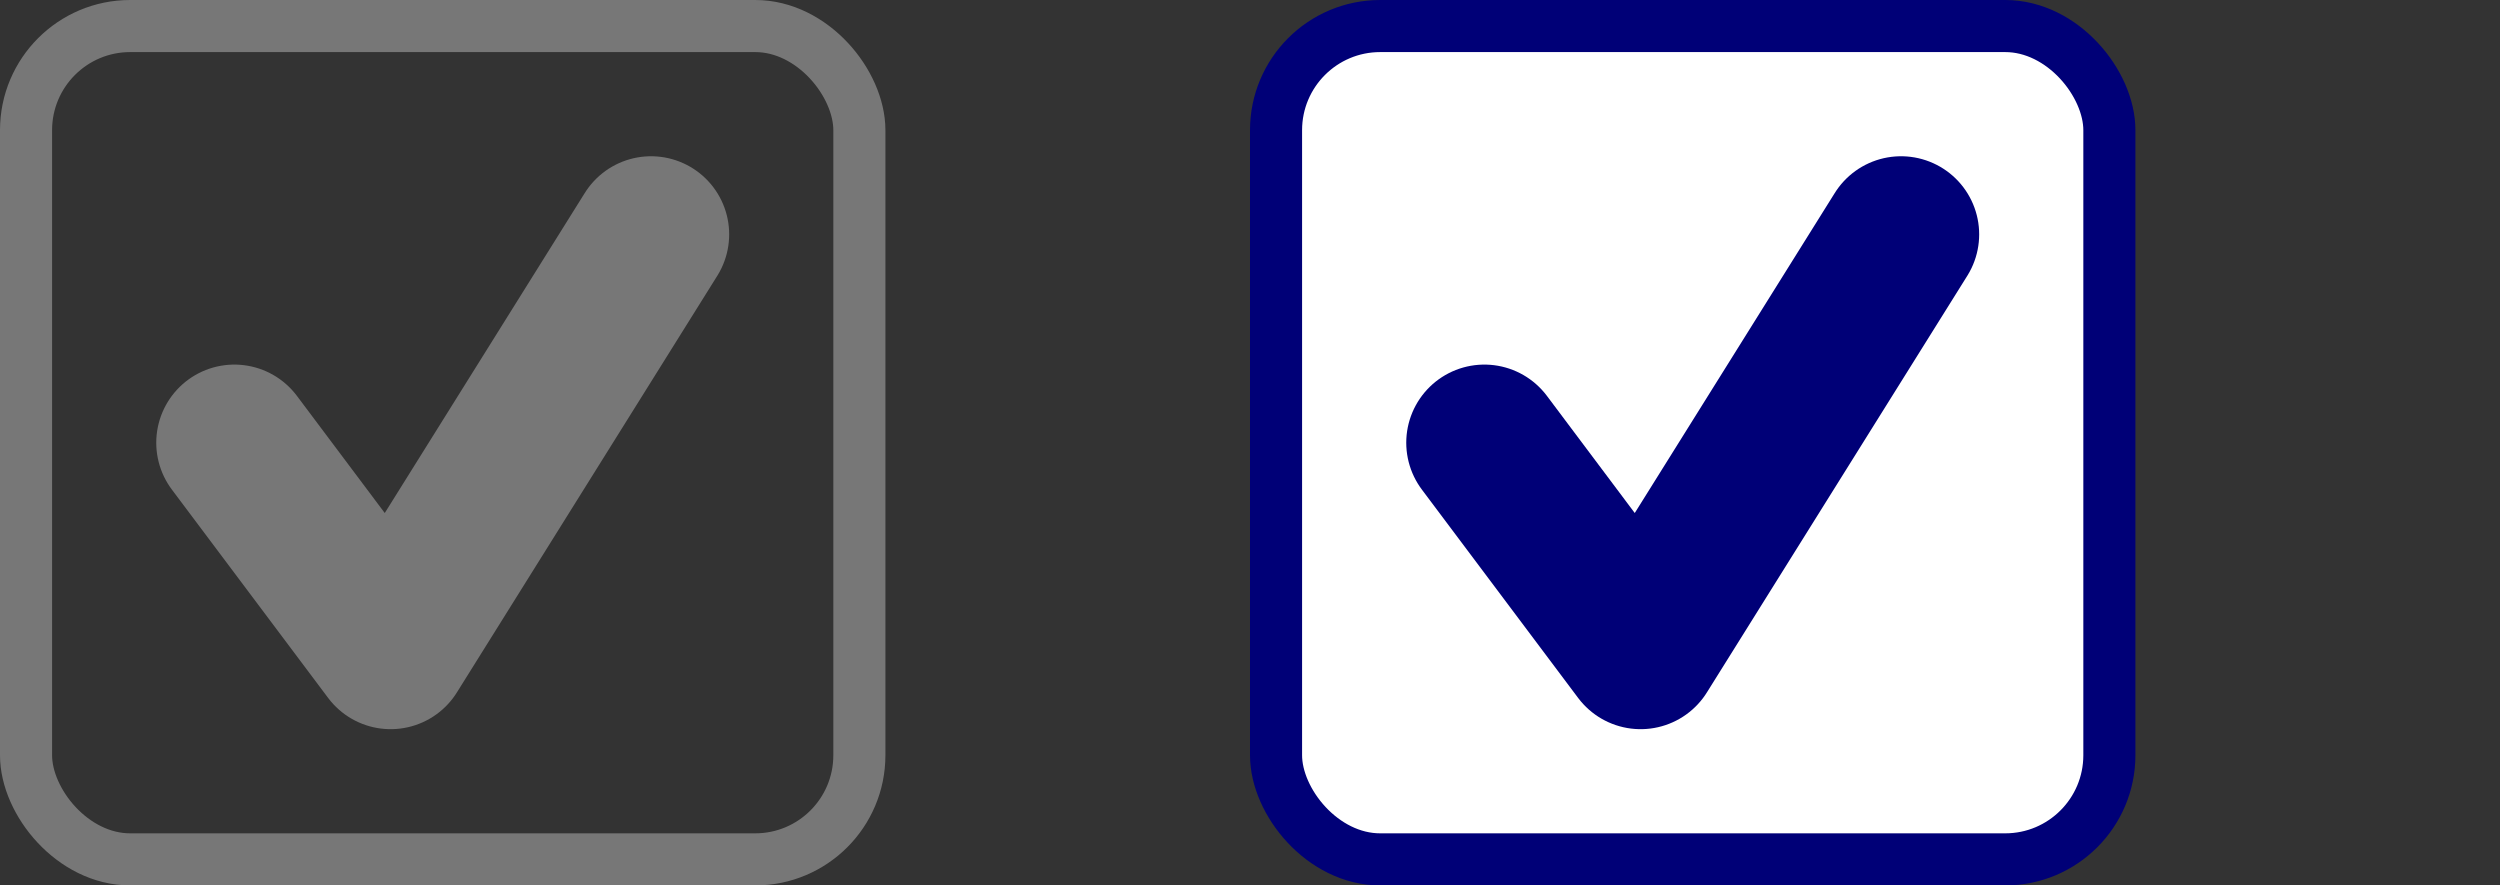 <svg xmlns="http://www.w3.org/2000/svg" viewBox="0 0 48 17" height="17">
  <rect x="0" y="0" width="48" height="17" fill="#333333" stroke="none"/>
  <style>
    path {
      fill:none;
      stroke-width:3;
      stroke-linecap :round;
      stroke-linejoin:round;
    }
    .none {
      fill:none;
      pointer-events:none;
    }
    .box {
      stroke-width:1;
      /*rx:2px;
      ry:2px;  /* still not supported by Safari */
    }
    .lo {
      fill:none;
      stroke:#777;
    }
    .hi {
      fill:#FFF;
      stroke:#007;
    }
  </style>
  <defs>
    <rect id="box" class="box" x="0.5" y="0.5" width="16" height="16" rx="2" ry="2"/>

    <g id="chk"> <!-- checked state -->
      <use href="#box"/>
      <path d="M4.5,8.5 L7.5,12.5 12.5,4.5"/>
    </g>
    <g id="ind"> <!-- indeterminate state -->
      <use href="#box"/>
      <path d="M5,8.5 H12"/>
    </g>

    <g id="state-0">
      <use href="#box" class="hi"/>
      <use href="#ind" class="lo" x="24"/>
    </g>
    <g id="state-00">
      <use href="#box" class="lo"/>
      <use href="#box" class="hi" transform="translate(24)"/>
    </g>
    <g id="state-01">
      <use href="#box" class="lo"/>
      <use href="#chk" class="hi" transform="translate(24)"/>
    </g>
    <g id="state-1">
      <use href="#chk" class="hi"/>
      <use href="#ind" class="lo" transform="translate(24)"/>
    </g>
    <g id="state-10">
      <use href="#chk" class="lo"/>
      <use href="#box" class="hi" transform="translate(24)"/>
    </g>
    <g id="state-11">
      <use href="#chk" class="lo"/>
      <use href="#chk" class="hi" transform="translate(24)"/>
    </g>
  </defs>
  <use href="#state-11"/>
</svg>
